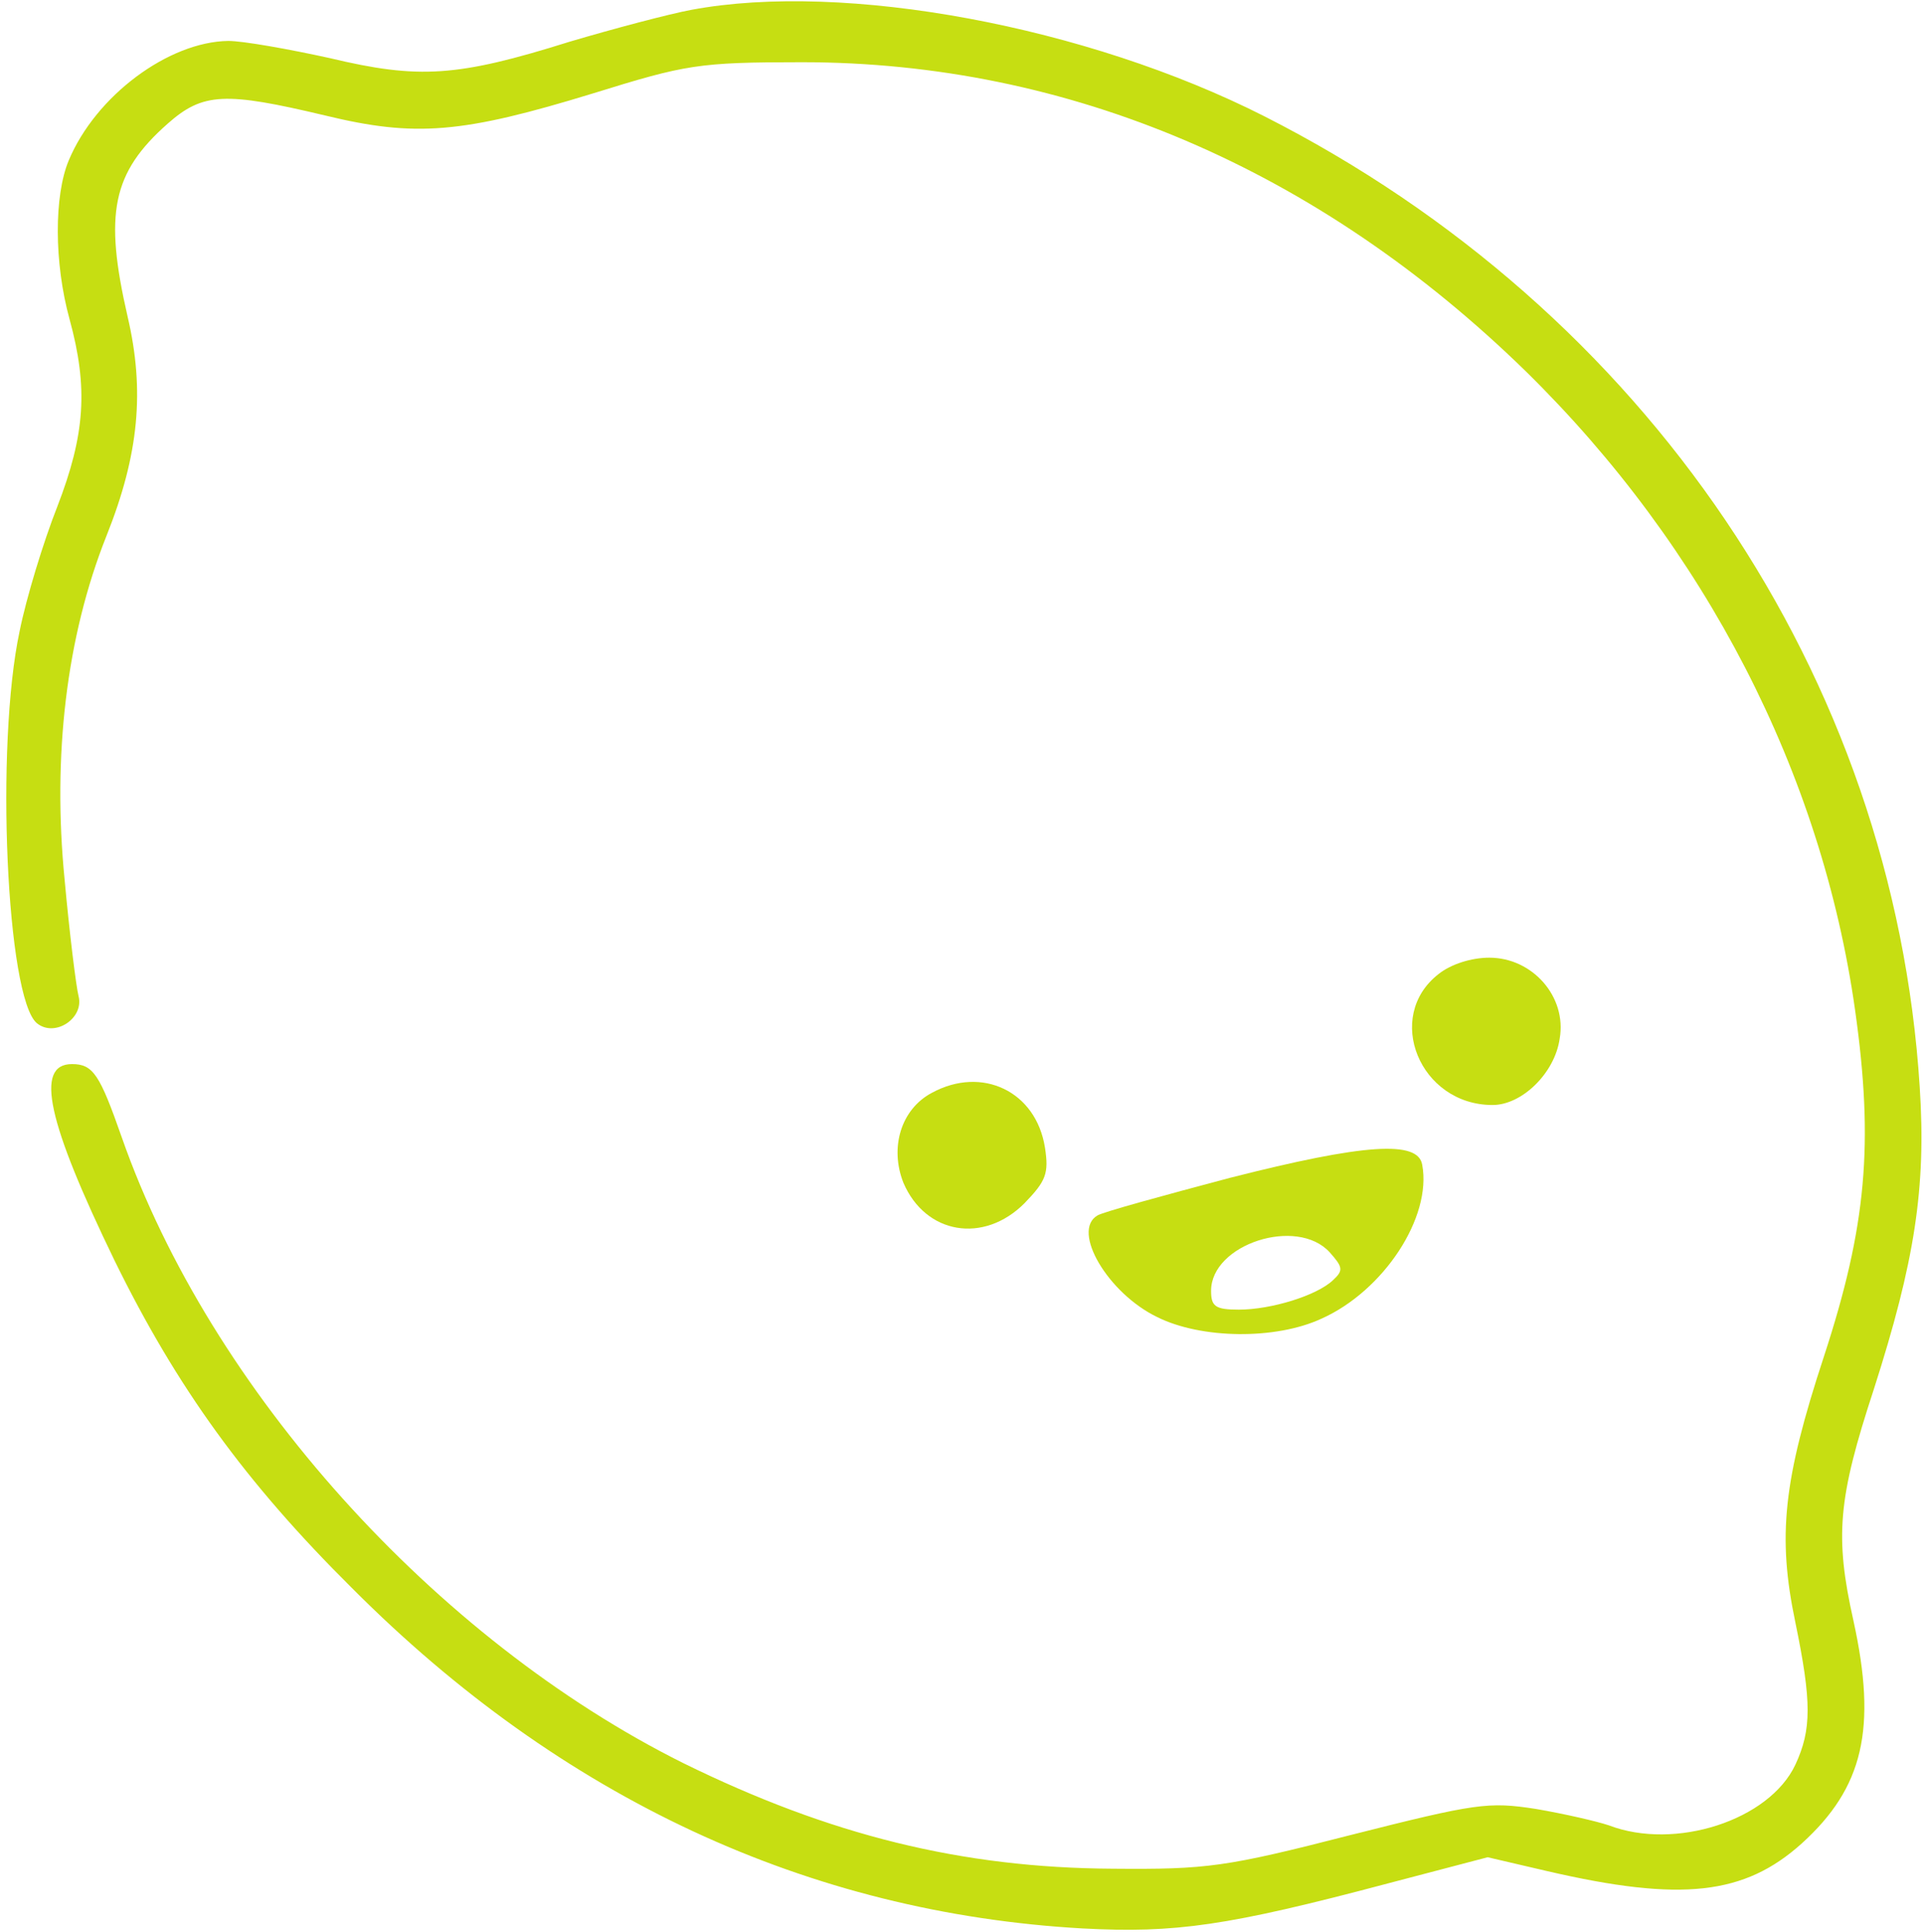<?xml version="1.0" standalone="no"?>
<!DOCTYPE svg PUBLIC "-//W3C//DTD SVG 20010904//EN"
 "http://www.w3.org/TR/2001/REC-SVG-20010904/DTD/svg10.dtd">
<svg version="1.0" xmlns="http://www.w3.org/2000/svg"
 width="235pt" height="236pt" viewBox="0 0 235 236"
 preserveAspectRatio="xMidYMid meet">

<g transform="translate(0,236) scale(0.1,-0.1)"
fill="#c6de12" stroke="none">
<path d="M845 2348 c-27 -5 -95 -23 -149 -39 -137 -43 -184 -46 -293 -20 -50
11 -106 21 -124 21 -73 -1 -162 -67 -195 -146 -18 -43 -18 -125 1 -194 23 -84
19 -141 -15 -229 -17 -43 -38 -112 -46 -152 -30 -140 -16 -448 21 -479 22 -18
58 6 51 33 -3 12 -11 76 -17 142 -15 151 2 297 51 420 40 100 47 178 26 268
-29 126 -19 176 49 236 43 38 70 39 192 10 111 -27 168 -22 328 27 113 35 128
38 255 38 326 0 631 -130 885 -378 219 -215 361 -490 402 -780 23 -163 14
-264 -38 -423 -50 -152 -57 -220 -35 -325 20 -97 20 -131 0 -174 -32 -68 -147
-105 -228 -74 -15 5 -54 14 -89 20 -58 9 -73 7 -227 -32 -152 -39 -175 -42
-290 -41 -185 1 -346 41 -525 129 -303 151 -578 456 -686 764 -27 77 -35 90
-61 90 -46 0 -30 -71 52 -240 76 -155 160 -271 290 -400 256 -257 558 -397
893 -416 113 -6 177 3 373 55 l122 32 73 -17 c164 -38 241 -29 311 34 75 68
92 140 63 272 -23 103 -19 149 25 283 50 156 64 246 56 369 -32 502 -334 949
-801 1186 -217 110 -513 165 -700 130z"/>
<path d="M1758 1170 c-67 -52 -23 -160 66 -160 36 0 76 39 82 81 9 51 -33 99
-86 99 -22 0 -47 -8 -62 -20z"/>
<path d="M1139 1025 c-38 -20 -52 -67 -35 -110 27 -63 98 -75 148 -25 26 27
30 36 25 68 -11 69 -77 100 -138 67z"/>
<path d="M1503 921 c-83 -22 -156 -42 -162 -46 -32 -19 13 -95 73 -124 54 -27
145 -28 201 -2 76 34 135 124 123 188 -5 30 -70 26 -235 -16z m122 -91 c16
-18 17 -22 4 -34 -20 -19 -76 -36 -115 -36 -29 0 -34 4 -34 23 0 57 105 91
145 47z"/>
</g>
</svg>
